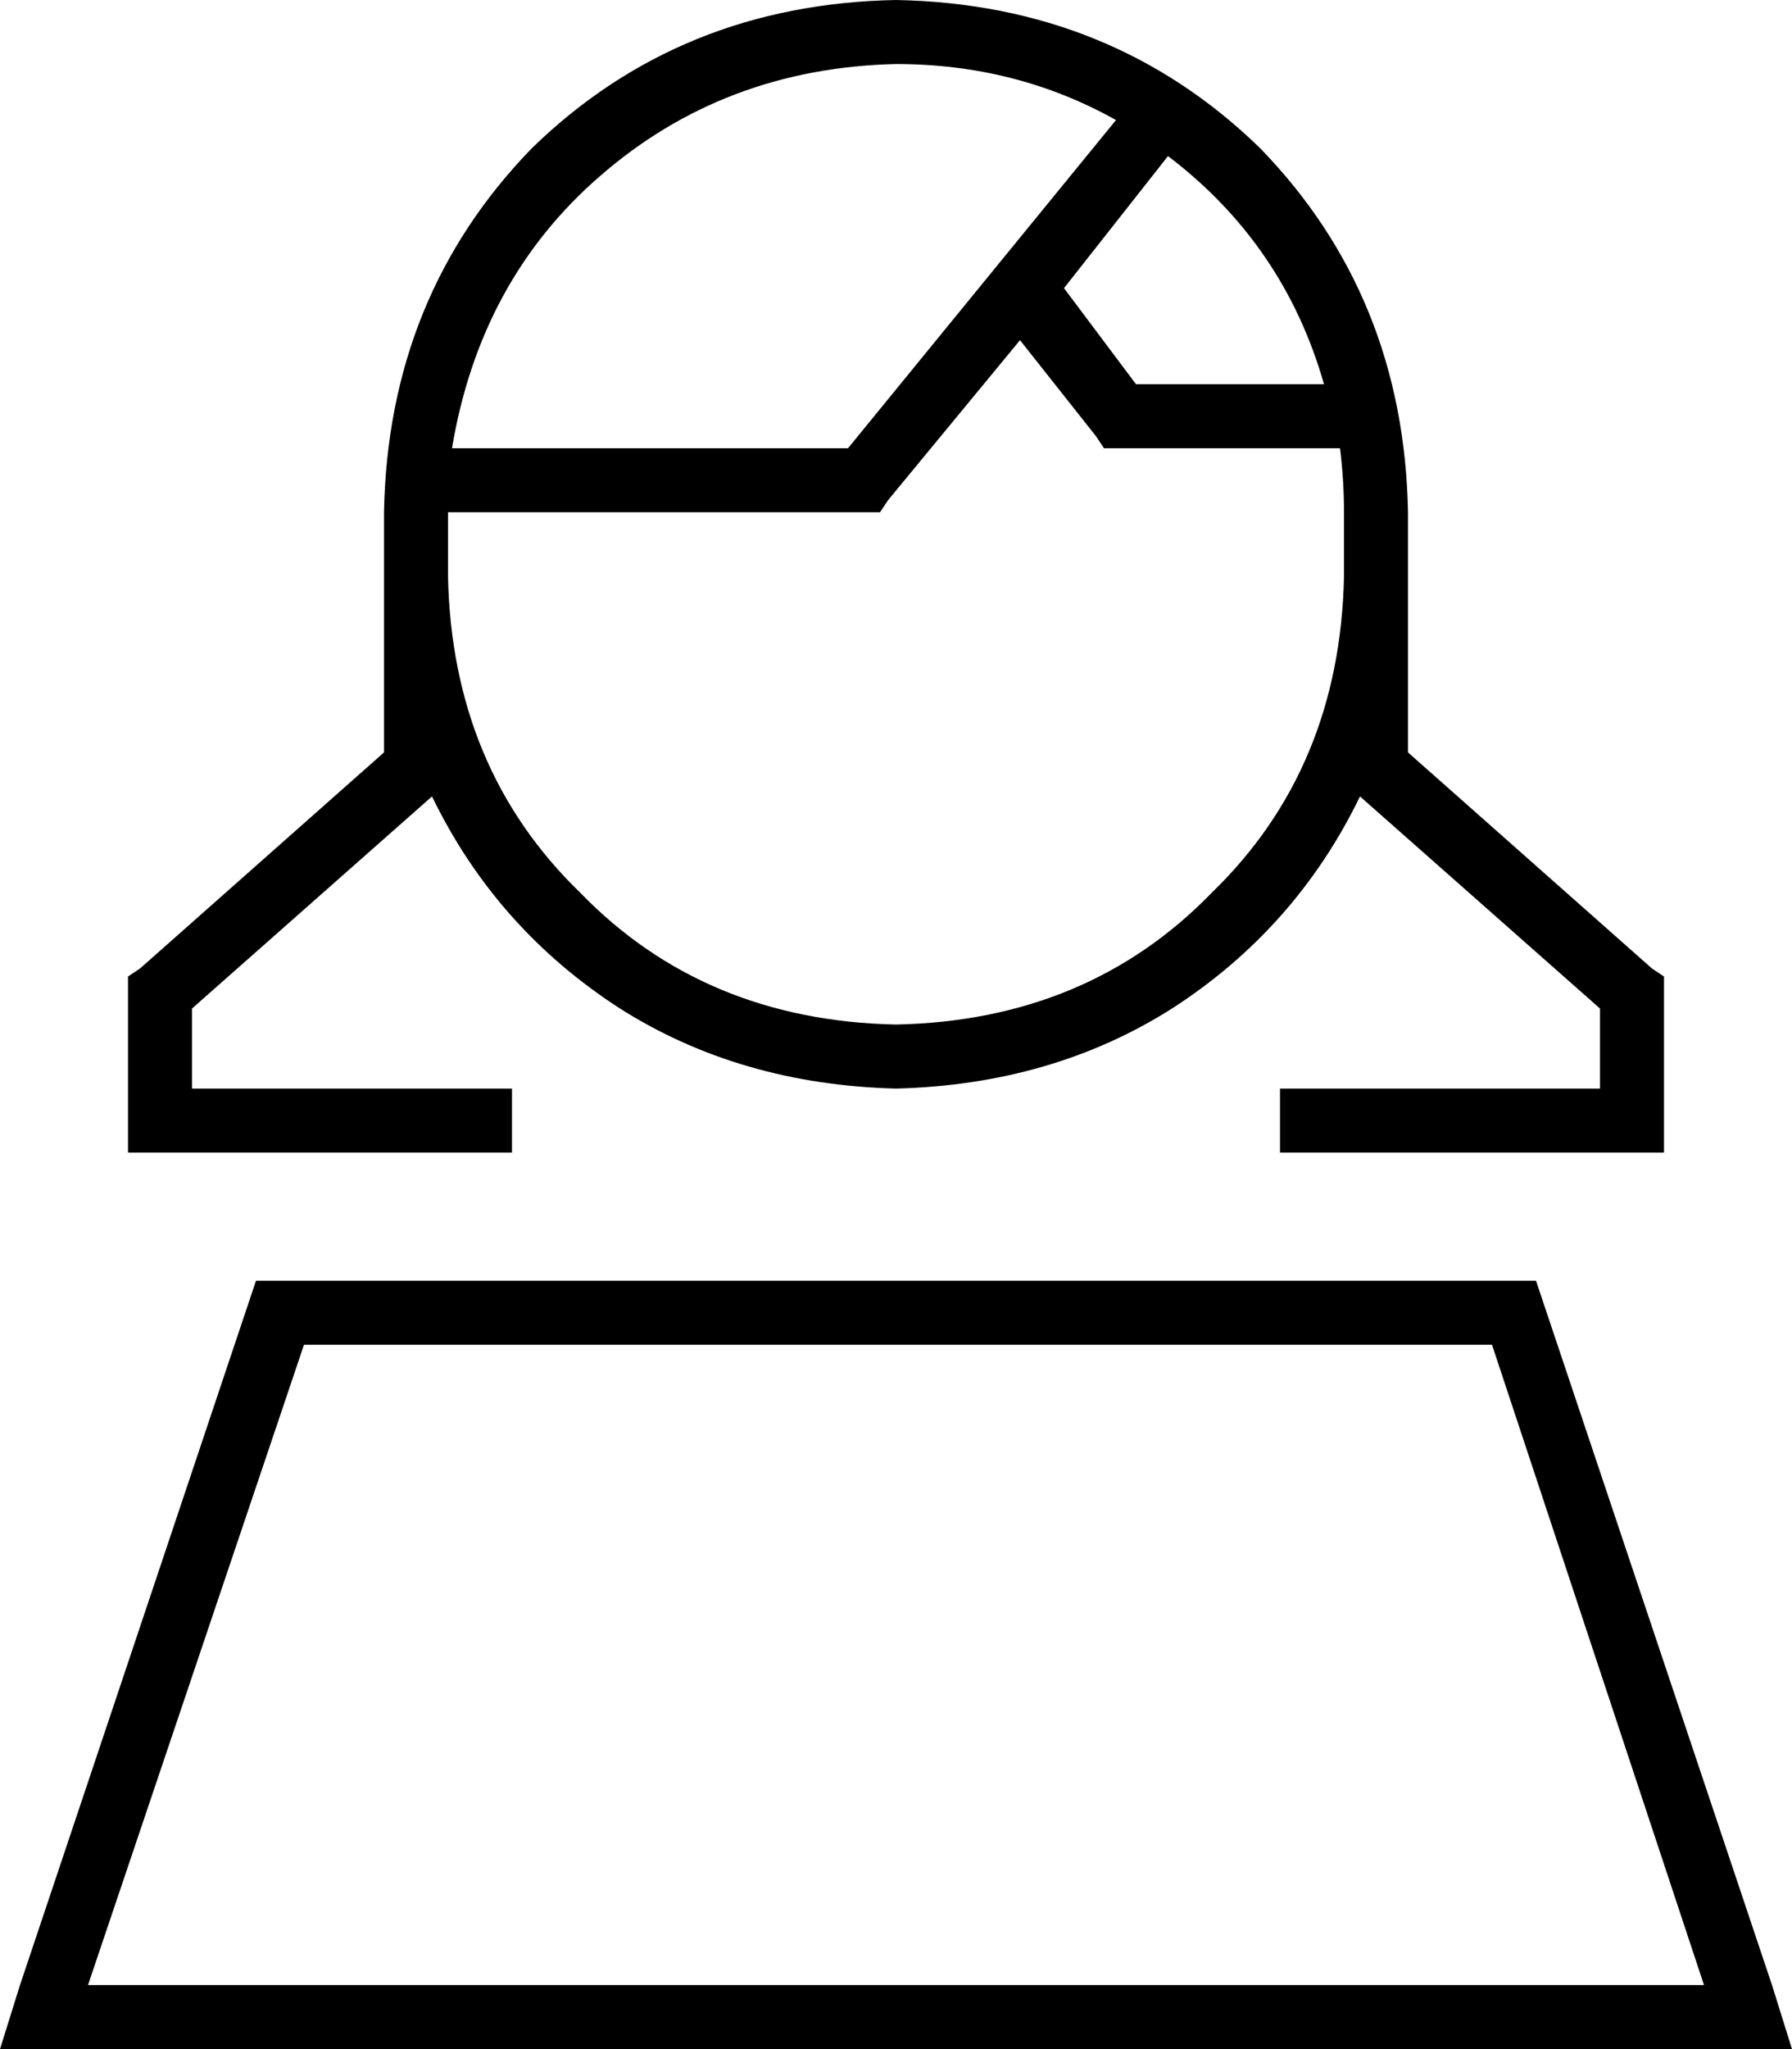 <svg xmlns="http://www.w3.org/2000/svg" viewBox="0 0 448 512">
  <path d="M 336 144 L 336 136 L 336 144 L 336 136 L 336 128 L 336 128 Q 336 120 335 112 L 280 112 L 276 112 L 274 109 L 274 109 L 255 85 L 255 85 L 222 125 L 222 125 L 220 128 L 220 128 L 216 128 L 112 128 L 112 136 L 112 136 L 112 144 L 112 144 Q 113 192 145 223 Q 176 255 224 256 Q 272 255 303 223 Q 335 192 336 144 L 336 144 Z M 340 199 Q 324 232 293 252 L 293 252 L 293 252 Q 263 271 224 272 Q 185 271 155 252 Q 124 232 108 199 L 48 252 L 48 252 L 48 272 L 48 272 L 120 272 L 128 272 L 128 288 L 128 288 L 120 288 L 32 288 L 32 280 L 32 280 L 32 248 L 32 248 L 32 244 L 32 244 L 35 242 L 35 242 L 96 188 L 96 188 L 96 144 L 96 144 L 96 136 L 96 136 L 96 128 L 96 128 Q 97 74 133 37 Q 170 1 224 0 Q 278 1 315 37 Q 351 74 352 128 L 352 136 L 352 136 L 352 144 L 352 144 L 352 188 L 352 188 L 413 242 L 413 242 L 416 244 L 416 244 L 416 248 L 416 248 L 416 280 L 416 280 L 416 288 L 416 288 L 408 288 L 320 288 L 320 272 L 320 272 L 328 272 L 400 272 L 400 252 L 400 252 L 340 199 L 340 199 Z M 331 96 Q 321 61 292 39 L 266 72 L 266 72 L 284 96 L 284 96 L 331 96 L 331 96 Z M 212 112 L 279 30 L 212 112 L 279 30 Q 254 16 224 16 Q 181 17 150 44 Q 120 70 113 112 L 212 112 L 212 112 Z M 22 496 L 426 496 L 22 496 L 426 496 L 373 336 L 373 336 L 76 336 L 76 336 L 22 496 L 22 496 Z M 64 320 L 384 320 L 64 320 L 384 320 L 443 496 L 443 496 L 448 512 L 448 512 L 431 512 L 0 512 L 5 496 L 5 496 L 64 320 L 64 320 Z" />
</svg>